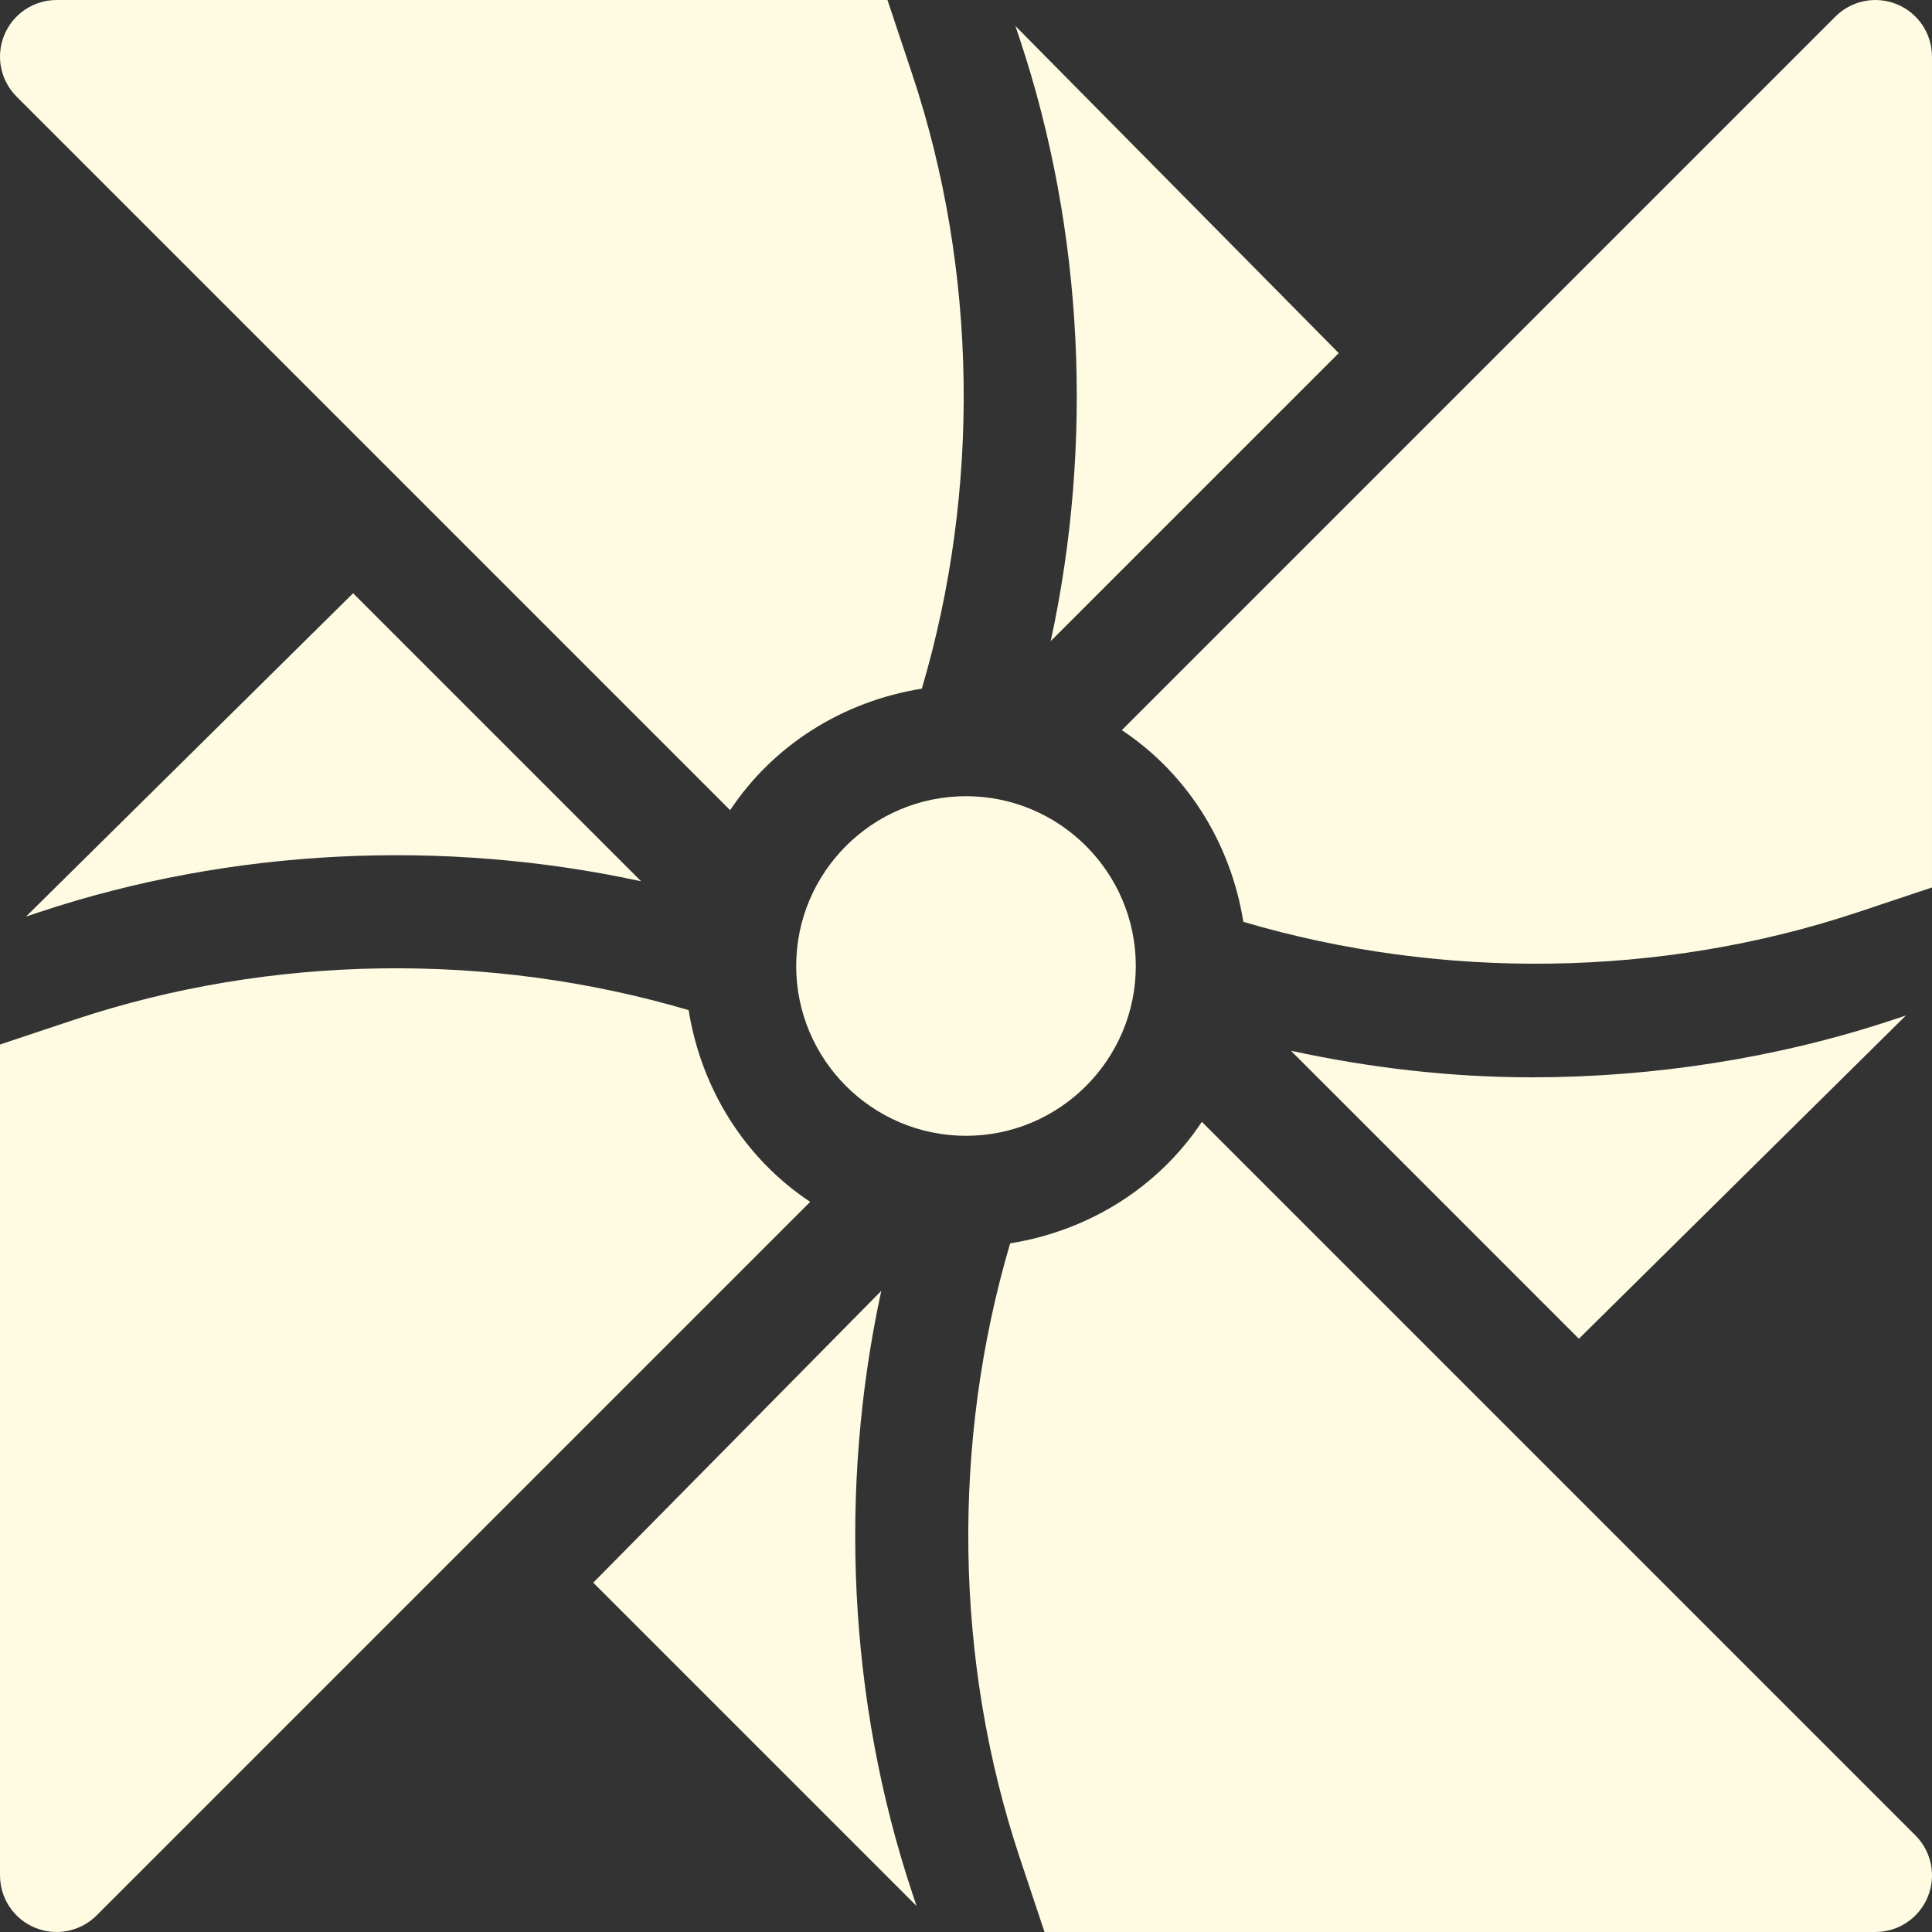 <?xml version="1.0" encoding="iso-8859-1"?>
<!-- Generator: Adobe Illustrator 19.0.0, SVG Export Plug-In . SVG Version: 6.00 Build 0)  -->
<svg version="1.1" id="Capa_1" xmlns="http://www.w3.org/2000/svg" xmlns:xlink="http://www.w3.org/1999/xlink" x="0px" y="0px"
	 viewBox="0 0 512 512" fill="#FFFBE3" style="enable-background:new 0 0 512 512;" xml:space="preserve">
<rect x="0" y="0" width="512" height="512" fill="#333333" stroke="none"/>
<g>
	<g>
		<path d="M241.776,19.75l-6.583-19.746H15.003c-6.064,0-11.543,3.647-13.857,9.258c-2.329,5.61-1.04,12.055,3.252,16.347
			l189.097,189.098c11.358-17.135,29.702-28.828,50.803-32.21C259.825,129.883,259.124,71.839,241.776,19.75z"/>
	</g>
</g>
<g>
	<g>
		<path d="M354.784,93.577L269.102,6.896l1.121,3.362c16.99,50.981,19.594,107.233,8.231,159.644L354.784,93.577z"/>
	</g>
</g>
<g>
	<g>
		<path d="M182.496,267.7c-52.602-15.527-110.646-14.826-162.748,2.523l-19.746,6.583v220.191c0,6.064,3.647,11.543,9.258,13.857
			c5.528,2.307,12.017,1.078,16.348-3.252l189.098-189.098C197.571,307.147,185.878,288.805,182.496,267.7z"/>
	</g>
</g>
<g>
	<g>
		<path d="M93.576,157.216L6.895,242.898l3.362-1.121c50.994-16.99,107.235-19.596,159.646-8.231L93.576,157.216z"/>
	</g>
</g>
<g>
	<g>
		<path d="M502.738,1.147c-5.581-2.329-12.041-1.04-16.348,3.252L297.293,193.496c17.135,11.358,28.828,29.7,32.21,50.803
			c52.602,15.527,110.646,14.826,162.748-2.523l19.746-6.583V15.004C511.996,8.939,508.349,3.461,502.738,1.147z"/>
	</g>
</g>
<g>
	<g>
		<path d="M501.742,270.224c-30.557,10.181-63.65,15.278-95.745,15.278c-21.467,0-42.893-2.488-63.899-7.046l76.325,76.328
			l86.681-85.681L501.742,270.224z"/>
	</g>
</g>
<g>
	<g>
		<path d="M241.776,501.743c-16.99-50.981-19.593-107.233-8.23-159.644l-76.33,77.325l85.681,85.681L241.776,501.743z"/>
	</g>
</g>
<g>
	<g>
		<path d="M507.602,486.391L318.503,297.294c-11.358,17.135-29.702,28.828-50.803,32.21
			c-15.527,52.614-14.826,110.659,2.523,162.748l6.583,19.746h220.191c6.064,0,11.543-3.647,13.857-9.258
			C513.183,497.129,511.894,490.683,507.602,486.391z"/>
	</g>
</g>
<g>
	<g>
		<path d="M255.999,211.001c-24.814,0-44.999,20.186-44.999,44.999S231.186,301,255.999,301c24.814,0,44.999-20.186,44.999-44.999
			S280.813,211.001,255.999,211.001z"/>
	</g>
</g>
<g>
</g>
<g>
</g>
<g>
</g>
<g>
</g>
<g>
</g>
<g>
</g>
<g>
</g>
<g>
</g>
<g>
</g>
<g>
</g>
<g>
</g>
<g>
</g>
<g>
</g>
<g>
</g>
<g>
</g>
</svg>
